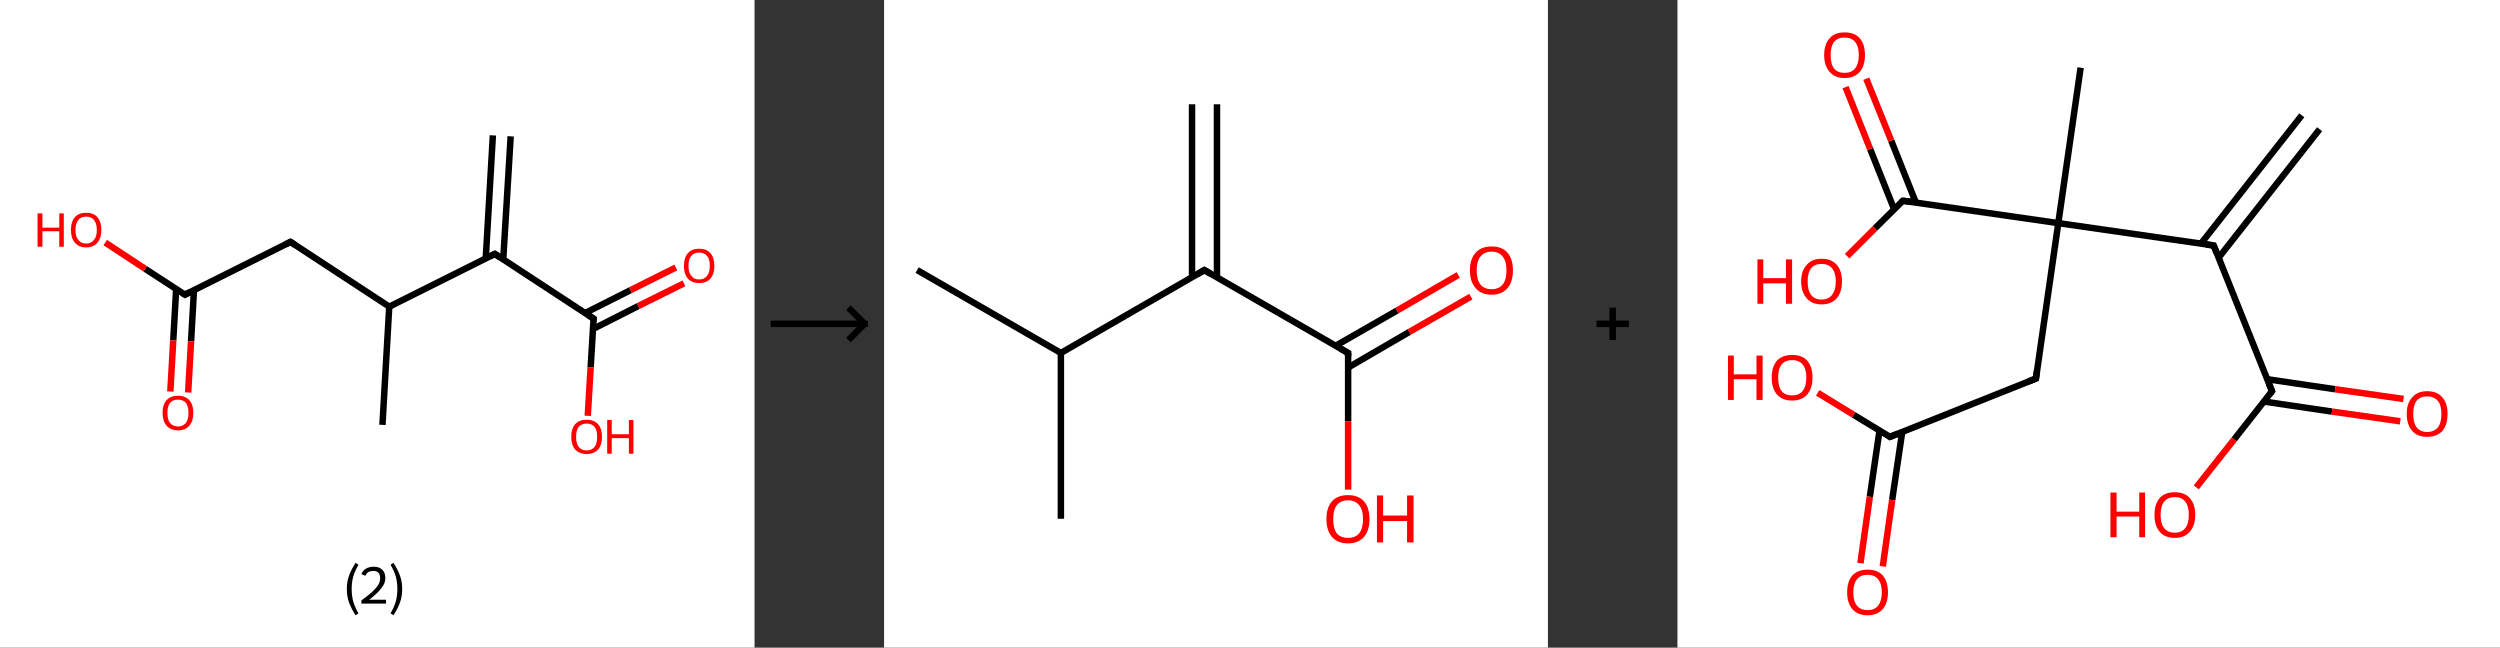 <?xml version='1.0' encoding='ASCII' standalone='yes'?>
<svg xmlns="http://www.w3.org/2000/svg" xmlns:xlink="http://www.w3.org/1999/xlink" version="1.1" width="772.0px" viewBox="0 0 772.0 200.0" height="200.0px">
  <rect x="0" y="0" width="772.0" height="200.0" fill="#333333" stroke="none"/>
  <g>
    <g transform="translate(0, 0) scale(1 1) "><!-- END OF HEADER -->
<rect style="opacity:1.0;fill:#FFFFFF;stroke:none" width="233.0" height="200.0" x="0.0" y="0.0"> </rect>
<path class="bond-0 atom-0 atom-1" d="M 157.7,42.1 L 155.4,80.1" style="fill:none;fill-rule:evenodd;stroke:#000000;stroke-width:2.0px;stroke-linecap:butt;stroke-linejoin:miter;stroke-opacity:1"/>
<path class="bond-0 atom-0 atom-1" d="M 152.2,41.8 L 150.0,79.8" style="fill:none;fill-rule:evenodd;stroke:#000000;stroke-width:2.0px;stroke-linecap:butt;stroke-linejoin:miter;stroke-opacity:1"/>
<path class="bond-1 atom-1 atom-2" d="M 152.8,78.4 L 183.3,98.4" style="fill:none;fill-rule:evenodd;stroke:#000000;stroke-width:2.0px;stroke-linecap:butt;stroke-linejoin:miter;stroke-opacity:1"/>
<path class="bond-2 atom-2 atom-3" d="M 183.1,101.6 L 197.1,94.5" style="fill:none;fill-rule:evenodd;stroke:#000000;stroke-width:2.0px;stroke-linecap:butt;stroke-linejoin:miter;stroke-opacity:1"/>
<path class="bond-2 atom-2 atom-3" d="M 197.1,94.5 L 211.2,87.5" style="fill:none;fill-rule:evenodd;stroke:#FF0000;stroke-width:2.0px;stroke-linecap:butt;stroke-linejoin:miter;stroke-opacity:1"/>
<path class="bond-2 atom-2 atom-3" d="M 180.6,96.7 L 194.7,89.6" style="fill:none;fill-rule:evenodd;stroke:#000000;stroke-width:2.0px;stroke-linecap:butt;stroke-linejoin:miter;stroke-opacity:1"/>
<path class="bond-2 atom-2 atom-3" d="M 194.7,89.6 L 208.7,82.6" style="fill:none;fill-rule:evenodd;stroke:#FF0000;stroke-width:2.0px;stroke-linecap:butt;stroke-linejoin:miter;stroke-opacity:1"/>
<path class="bond-3 atom-2 atom-4" d="M 183.3,98.4 L 182.4,113.4" style="fill:none;fill-rule:evenodd;stroke:#000000;stroke-width:2.0px;stroke-linecap:butt;stroke-linejoin:miter;stroke-opacity:1"/>
<path class="bond-3 atom-2 atom-4" d="M 182.4,113.4 L 181.5,128.4" style="fill:none;fill-rule:evenodd;stroke:#FF0000;stroke-width:2.0px;stroke-linecap:butt;stroke-linejoin:miter;stroke-opacity:1"/>
<path class="bond-4 atom-1 atom-5" d="M 152.8,78.4 L 120.2,94.7" style="fill:none;fill-rule:evenodd;stroke:#000000;stroke-width:2.0px;stroke-linecap:butt;stroke-linejoin:miter;stroke-opacity:1"/>
<path class="bond-5 atom-5 atom-6" d="M 120.2,94.7 L 118.1,131.2" style="fill:none;fill-rule:evenodd;stroke:#000000;stroke-width:2.0px;stroke-linecap:butt;stroke-linejoin:miter;stroke-opacity:1"/>
<path class="bond-6 atom-5 atom-7" d="M 120.2,94.7 L 89.7,74.7" style="fill:none;fill-rule:evenodd;stroke:#000000;stroke-width:2.0px;stroke-linecap:butt;stroke-linejoin:miter;stroke-opacity:1"/>
<path class="bond-7 atom-7 atom-8" d="M 89.7,74.7 L 57.1,91.0" style="fill:none;fill-rule:evenodd;stroke:#000000;stroke-width:2.0px;stroke-linecap:butt;stroke-linejoin:miter;stroke-opacity:1"/>
<path class="bond-8 atom-8 atom-9" d="M 54.4,89.3 L 53.5,105.1" style="fill:none;fill-rule:evenodd;stroke:#000000;stroke-width:2.0px;stroke-linecap:butt;stroke-linejoin:miter;stroke-opacity:1"/>
<path class="bond-8 atom-8 atom-9" d="M 53.5,105.1 L 52.6,120.9" style="fill:none;fill-rule:evenodd;stroke:#FF0000;stroke-width:2.0px;stroke-linecap:butt;stroke-linejoin:miter;stroke-opacity:1"/>
<path class="bond-8 atom-8 atom-9" d="M 59.9,89.6 L 59.0,105.4" style="fill:none;fill-rule:evenodd;stroke:#000000;stroke-width:2.0px;stroke-linecap:butt;stroke-linejoin:miter;stroke-opacity:1"/>
<path class="bond-8 atom-8 atom-9" d="M 59.0,105.4 L 58.1,121.2" style="fill:none;fill-rule:evenodd;stroke:#FF0000;stroke-width:2.0px;stroke-linecap:butt;stroke-linejoin:miter;stroke-opacity:1"/>
<path class="bond-9 atom-8 atom-10" d="M 57.1,91.0 L 44.8,83.0" style="fill:none;fill-rule:evenodd;stroke:#000000;stroke-width:2.0px;stroke-linecap:butt;stroke-linejoin:miter;stroke-opacity:1"/>
<path class="bond-9 atom-8 atom-10" d="M 44.8,83.0 L 32.5,74.9" style="fill:none;fill-rule:evenodd;stroke:#FF0000;stroke-width:2.0px;stroke-linecap:butt;stroke-linejoin:miter;stroke-opacity:1"/>
<path d="M 154.3,79.4 L 152.8,78.4 L 151.2,79.2" style="fill:none;stroke:#000000;stroke-width:2.0px;stroke-linecap:butt;stroke-linejoin:miter;stroke-opacity:1;"/>
<path d="M 181.8,97.4 L 183.3,98.4 L 183.2,99.2" style="fill:none;stroke:#000000;stroke-width:2.0px;stroke-linecap:butt;stroke-linejoin:miter;stroke-opacity:1;"/>
<path d="M 91.2,75.7 L 89.7,74.7 L 88.1,75.5" style="fill:none;stroke:#000000;stroke-width:2.0px;stroke-linecap:butt;stroke-linejoin:miter;stroke-opacity:1;"/>
<path d="M 58.7,90.2 L 57.1,91.0 L 56.5,90.6" style="fill:none;stroke:#000000;stroke-width:2.0px;stroke-linecap:butt;stroke-linejoin:miter;stroke-opacity:1;"/>
<path class="atom-3" d="M 211.2 82.1 Q 211.2 79.6, 212.4 78.2 Q 213.6 76.8, 215.9 76.8 Q 218.2 76.8, 219.4 78.2 Q 220.6 79.6, 220.6 82.1 Q 220.6 84.6, 219.4 86.0 Q 218.2 87.4, 215.9 87.4 Q 213.6 87.4, 212.4 86.0 Q 211.2 84.6, 211.2 82.1 M 215.9 86.3 Q 217.5 86.3, 218.3 85.2 Q 219.2 84.1, 219.2 82.1 Q 219.2 80.0, 218.3 79.0 Q 217.5 78.0, 215.9 78.0 Q 214.3 78.0, 213.5 79.0 Q 212.6 80.0, 212.6 82.1 Q 212.6 84.2, 213.5 85.2 Q 214.3 86.3, 215.9 86.3 " fill="#FF0000"/>
<path class="atom-4" d="M 176.4 134.9 Q 176.4 132.4, 177.6 131.0 Q 178.9 129.6, 181.2 129.6 Q 183.4 129.6, 184.7 131.0 Q 185.9 132.4, 185.9 134.9 Q 185.9 137.4, 184.7 138.8 Q 183.4 140.2, 181.2 140.2 Q 178.9 140.2, 177.6 138.8 Q 176.4 137.4, 176.4 134.9 M 181.2 139.1 Q 182.7 139.1, 183.6 138.0 Q 184.4 137.0, 184.4 134.9 Q 184.4 132.8, 183.6 131.8 Q 182.7 130.8, 181.2 130.8 Q 179.6 130.8, 178.7 131.8 Q 177.9 132.8, 177.9 134.9 Q 177.9 137.0, 178.7 138.0 Q 179.6 139.1, 181.2 139.1 " fill="#FF0000"/>
<path class="atom-4" d="M 187.5 129.7 L 188.9 129.7 L 188.9 134.1 L 194.2 134.1 L 194.2 129.7 L 195.6 129.7 L 195.6 140.1 L 194.2 140.1 L 194.2 135.3 L 188.9 135.3 L 188.9 140.1 L 187.5 140.1 L 187.5 129.7 " fill="#FF0000"/>
<path class="atom-9" d="M 50.2 127.5 Q 50.2 125.0, 51.4 123.6 Q 52.7 122.2, 55.0 122.2 Q 57.2 122.2, 58.5 123.6 Q 59.7 125.0, 59.7 127.5 Q 59.7 130.0, 58.5 131.4 Q 57.2 132.9, 55.0 132.9 Q 52.7 132.9, 51.4 131.4 Q 50.2 130.0, 50.2 127.5 M 55.0 131.7 Q 56.5 131.7, 57.4 130.6 Q 58.2 129.6, 58.2 127.5 Q 58.2 125.5, 57.4 124.4 Q 56.5 123.4, 55.0 123.4 Q 53.4 123.4, 52.5 124.4 Q 51.7 125.5, 51.7 127.5 Q 51.7 129.6, 52.5 130.6 Q 53.4 131.7, 55.0 131.7 " fill="#FF0000"/>
<path class="atom-10" d="M 11.6 65.9 L 13.1 65.9 L 13.1 70.3 L 18.3 70.3 L 18.3 65.9 L 19.7 65.9 L 19.7 76.2 L 18.3 76.2 L 18.3 71.4 L 13.1 71.4 L 13.1 76.2 L 11.6 76.2 L 11.6 65.9 " fill="#FF0000"/>
<path class="atom-10" d="M 21.9 71.0 Q 21.9 68.5, 23.1 67.1 Q 24.3 65.7, 26.6 65.7 Q 28.9 65.7, 30.1 67.1 Q 31.3 68.5, 31.3 71.0 Q 31.3 73.5, 30.1 74.9 Q 28.9 76.4, 26.6 76.4 Q 24.3 76.4, 23.1 74.9 Q 21.9 73.5, 21.9 71.0 M 26.6 75.2 Q 28.2 75.2, 29.0 74.1 Q 29.9 73.1, 29.9 71.0 Q 29.9 69.0, 29.0 67.9 Q 28.2 66.9, 26.6 66.9 Q 25.0 66.9, 24.2 67.9 Q 23.3 69.0, 23.3 71.0 Q 23.3 73.1, 24.2 74.1 Q 25.0 75.2, 26.6 75.2 " fill="#FF0000"/>
<path class="legend" d="M 107.1 181.9 Q 107.1 179.6, 107.8 177.7 Q 108.5 175.8, 109.8 173.8 L 110.7 174.4 Q 109.6 176.3, 109.1 178.0 Q 108.6 179.7, 108.6 181.9 Q 108.6 184.0, 109.1 185.8 Q 109.6 187.5, 110.7 189.4 L 109.8 190.0 Q 108.5 188.0, 107.8 186.1 Q 107.1 184.2, 107.1 181.9 " fill="#000000"/>
<path class="legend" d="M 111.6 177.3 Q 112.0 176.2, 113.0 175.6 Q 114.0 175.0, 115.4 175.0 Q 117.1 175.0, 118.0 175.9 Q 119.0 176.8, 119.0 178.5 Q 119.0 180.2, 117.7 181.7 Q 116.5 183.3, 114.0 185.2 L 119.2 185.2 L 119.2 186.4 L 111.6 186.4 L 111.6 185.4 Q 113.7 183.9, 114.9 182.8 Q 116.2 181.6, 116.8 180.6 Q 117.4 179.6, 117.4 178.6 Q 117.4 177.5, 116.9 176.9 Q 116.3 176.3, 115.4 176.3 Q 114.5 176.3, 113.8 176.6 Q 113.2 177.0, 112.8 177.8 L 111.6 177.3 " fill="#000000"/>
<path class="legend" d="M 124.2 181.9 Q 124.2 184.2, 123.5 186.1 Q 122.8 188.0, 121.5 190.0 L 120.6 189.4 Q 121.7 187.5, 122.2 185.8 Q 122.7 184.0, 122.7 181.9 Q 122.7 179.7, 122.2 178.0 Q 121.7 176.3, 120.6 174.4 L 121.5 173.8 Q 122.8 175.8, 123.5 177.7 Q 124.2 179.6, 124.2 181.9 " fill="#000000"/>
</g>
    <g transform="translate(233.0, 0) scale(1 1) "><line x1="5" y1="100" x2="35" y2="100" style="stroke:rgb(0,0,0);stroke-width:2"/>
  <line x1="34" y1="100" x2="29" y2="95" style="stroke:rgb(0,0,0);stroke-width:2"/>
  <line x1="34" y1="100" x2="29" y2="105" style="stroke:rgb(0,0,0);stroke-width:2"/>
</g>
    <g transform="translate(273.0, 0) scale(1 1) "><!-- END OF HEADER -->
<rect style="opacity:1.0;fill:#FFFFFF;stroke:none" width="205.0" height="200.0" x="0.0" y="0.0"> </rect>
<path class="bond-0 atom-0 atom-1" d="M 102.8,32.2 L 102.8,85.6" style="fill:none;fill-rule:evenodd;stroke:#000000;stroke-width:2.0px;stroke-linecap:butt;stroke-linejoin:miter;stroke-opacity:1"/>
<path class="bond-0 atom-0 atom-1" d="M 95.1,32.2 L 95.1,85.6" style="fill:none;fill-rule:evenodd;stroke:#000000;stroke-width:2.0px;stroke-linecap:butt;stroke-linejoin:miter;stroke-opacity:1"/>
<path class="bond-1 atom-1 atom-2" d="M 98.9,83.4 L 143.3,109.0" style="fill:none;fill-rule:evenodd;stroke:#000000;stroke-width:2.0px;stroke-linecap:butt;stroke-linejoin:miter;stroke-opacity:1"/>
<path class="bond-2 atom-2 atom-3" d="M 143.3,113.5 L 162.2,102.5" style="fill:none;fill-rule:evenodd;stroke:#000000;stroke-width:2.0px;stroke-linecap:butt;stroke-linejoin:miter;stroke-opacity:1"/>
<path class="bond-2 atom-2 atom-3" d="M 162.2,102.5 L 181.2,91.6" style="fill:none;fill-rule:evenodd;stroke:#FF0000;stroke-width:2.0px;stroke-linecap:butt;stroke-linejoin:miter;stroke-opacity:1"/>
<path class="bond-2 atom-2 atom-3" d="M 139.4,106.8 L 158.4,95.9" style="fill:none;fill-rule:evenodd;stroke:#000000;stroke-width:2.0px;stroke-linecap:butt;stroke-linejoin:miter;stroke-opacity:1"/>
<path class="bond-2 atom-2 atom-3" d="M 158.4,95.9 L 177.3,84.9" style="fill:none;fill-rule:evenodd;stroke:#FF0000;stroke-width:2.0px;stroke-linecap:butt;stroke-linejoin:miter;stroke-opacity:1"/>
<path class="bond-3 atom-2 atom-4" d="M 143.3,109.0 L 143.3,130.1" style="fill:none;fill-rule:evenodd;stroke:#000000;stroke-width:2.0px;stroke-linecap:butt;stroke-linejoin:miter;stroke-opacity:1"/>
<path class="bond-3 atom-2 atom-4" d="M 143.3,130.1 L 143.3,151.2" style="fill:none;fill-rule:evenodd;stroke:#FF0000;stroke-width:2.0px;stroke-linecap:butt;stroke-linejoin:miter;stroke-opacity:1"/>
<path class="bond-4 atom-1 atom-5" d="M 98.9,83.4 L 54.6,109.0" style="fill:none;fill-rule:evenodd;stroke:#000000;stroke-width:2.0px;stroke-linecap:butt;stroke-linejoin:miter;stroke-opacity:1"/>
<path class="bond-5 atom-5 atom-6" d="M 54.6,109.0 L 54.6,160.2" style="fill:none;fill-rule:evenodd;stroke:#000000;stroke-width:2.0px;stroke-linecap:butt;stroke-linejoin:miter;stroke-opacity:1"/>
<path class="bond-6 atom-5 atom-7" d="M 54.6,109.0 L 10.2,83.4" style="fill:none;fill-rule:evenodd;stroke:#000000;stroke-width:2.0px;stroke-linecap:butt;stroke-linejoin:miter;stroke-opacity:1"/>
<path d="M 101.1,84.7 L 98.9,83.4 L 96.7,84.7" style="fill:none;stroke:#000000;stroke-width:2.0px;stroke-linecap:butt;stroke-linejoin:miter;stroke-opacity:1;"/>
<path d="M 141.0,107.7 L 143.3,109.0 L 143.3,110.1" style="fill:none;stroke:#000000;stroke-width:2.0px;stroke-linecap:butt;stroke-linejoin:miter;stroke-opacity:1;"/>
<path class="atom-3" d="M 180.9 83.5 Q 180.9 80.0, 182.7 78.0 Q 184.4 76.1, 187.6 76.1 Q 190.8 76.1, 192.5 78.0 Q 194.2 80.0, 194.2 83.5 Q 194.2 87.0, 192.5 89.0 Q 190.8 91.0, 187.6 91.0 Q 184.4 91.0, 182.7 89.0 Q 180.9 87.0, 180.9 83.5 M 187.6 89.3 Q 189.8 89.3, 191.0 87.9 Q 192.2 86.4, 192.2 83.5 Q 192.2 80.6, 191.0 79.2 Q 189.8 77.7, 187.6 77.7 Q 185.4 77.7, 184.2 79.2 Q 183.0 80.6, 183.0 83.5 Q 183.0 86.4, 184.2 87.9 Q 185.4 89.3, 187.6 89.3 " fill="#FF0000"/>
<path class="atom-4" d="M 136.6 160.3 Q 136.6 156.8, 138.3 154.8 Q 140.0 152.9, 143.3 152.9 Q 146.5 152.9, 148.2 154.8 Q 149.9 156.8, 149.9 160.3 Q 149.9 163.8, 148.2 165.8 Q 146.4 167.8, 143.3 167.8 Q 140.1 167.8, 138.3 165.8 Q 136.6 163.8, 136.6 160.3 M 143.3 166.1 Q 145.5 166.1, 146.7 164.7 Q 147.9 163.2, 147.9 160.3 Q 147.9 157.4, 146.7 156.0 Q 145.5 154.5, 143.3 154.5 Q 141.0 154.5, 139.8 156.0 Q 138.7 157.4, 138.7 160.3 Q 138.7 163.2, 139.8 164.7 Q 141.0 166.1, 143.3 166.1 " fill="#FF0000"/>
<path class="atom-4" d="M 152.2 153.0 L 154.1 153.0 L 154.1 159.2 L 161.5 159.2 L 161.5 153.0 L 163.5 153.0 L 163.5 167.5 L 161.5 167.5 L 161.5 160.9 L 154.1 160.9 L 154.1 167.5 L 152.2 167.5 L 152.2 153.0 " fill="#FF0000"/>
</g>
    <g transform="translate(478.0, 0) scale(1 1) "><line x1="15" y1="100" x2="25" y2="100" style="stroke:rgb(0,0,0);stroke-width:2"/>
  <line x1="20" y1="95" x2="20" y2="105" style="stroke:rgb(0,0,0);stroke-width:2"/>
</g>
    <g transform="translate(518.0, 0) scale(1 1) "><!-- END OF HEADER -->
<rect style="opacity:1.0;fill:#FFFFFF;stroke:none" width="254.0" height="200.0" x="0.0" y="0.0"> </rect>
<path class="bond-0 atom-0 atom-1" d="M 198.3,39.9 L 167.1,79.6" style="fill:none;fill-rule:evenodd;stroke:#000000;stroke-width:2.0px;stroke-linecap:butt;stroke-linejoin:miter;stroke-opacity:1"/>
<path class="bond-0 atom-0 atom-1" d="M 192.8,35.6 L 161.6,75.3" style="fill:none;fill-rule:evenodd;stroke:#000000;stroke-width:2.0px;stroke-linecap:butt;stroke-linejoin:miter;stroke-opacity:1"/>
<path class="bond-1 atom-1 atom-2" d="M 165.6,75.8 L 183.6,120.8" style="fill:none;fill-rule:evenodd;stroke:#000000;stroke-width:2.0px;stroke-linecap:butt;stroke-linejoin:miter;stroke-opacity:1"/>
<path class="bond-2 atom-2 atom-3" d="M 181.1,124.0 L 202.1,127.1" style="fill:none;fill-rule:evenodd;stroke:#000000;stroke-width:2.0px;stroke-linecap:butt;stroke-linejoin:miter;stroke-opacity:1"/>
<path class="bond-2 atom-2 atom-3" d="M 202.1,127.1 L 223.2,130.1" style="fill:none;fill-rule:evenodd;stroke:#FF0000;stroke-width:2.0px;stroke-linecap:butt;stroke-linejoin:miter;stroke-opacity:1"/>
<path class="bond-2 atom-2 atom-3" d="M 182.1,117.1 L 203.1,120.2" style="fill:none;fill-rule:evenodd;stroke:#000000;stroke-width:2.0px;stroke-linecap:butt;stroke-linejoin:miter;stroke-opacity:1"/>
<path class="bond-2 atom-2 atom-3" d="M 203.1,120.2 L 224.2,123.2" style="fill:none;fill-rule:evenodd;stroke:#FF0000;stroke-width:2.0px;stroke-linecap:butt;stroke-linejoin:miter;stroke-opacity:1"/>
<path class="bond-3 atom-2 atom-4" d="M 183.6,120.8 L 171.9,135.7" style="fill:none;fill-rule:evenodd;stroke:#000000;stroke-width:2.0px;stroke-linecap:butt;stroke-linejoin:miter;stroke-opacity:1"/>
<path class="bond-3 atom-2 atom-4" d="M 171.9,135.7 L 160.2,150.5" style="fill:none;fill-rule:evenodd;stroke:#FF0000;stroke-width:2.0px;stroke-linecap:butt;stroke-linejoin:miter;stroke-opacity:1"/>
<path class="bond-4 atom-1 atom-5" d="M 165.6,75.8 L 117.6,68.9" style="fill:none;fill-rule:evenodd;stroke:#000000;stroke-width:2.0px;stroke-linecap:butt;stroke-linejoin:miter;stroke-opacity:1"/>
<path class="bond-5 atom-5 atom-6" d="M 117.6,68.9 L 124.5,20.9" style="fill:none;fill-rule:evenodd;stroke:#000000;stroke-width:2.0px;stroke-linecap:butt;stroke-linejoin:miter;stroke-opacity:1"/>
<path class="bond-6 atom-5 atom-7" d="M 117.6,68.9 L 110.7,116.9" style="fill:none;fill-rule:evenodd;stroke:#000000;stroke-width:2.0px;stroke-linecap:butt;stroke-linejoin:miter;stroke-opacity:1"/>
<path class="bond-7 atom-7 atom-8" d="M 110.7,116.9 L 65.6,134.9" style="fill:none;fill-rule:evenodd;stroke:#000000;stroke-width:2.0px;stroke-linecap:butt;stroke-linejoin:miter;stroke-opacity:1"/>
<path class="bond-8 atom-8 atom-9" d="M 62.4,132.9 L 59.4,153.4" style="fill:none;fill-rule:evenodd;stroke:#000000;stroke-width:2.0px;stroke-linecap:butt;stroke-linejoin:miter;stroke-opacity:1"/>
<path class="bond-8 atom-8 atom-9" d="M 59.4,153.4 L 56.5,173.9" style="fill:none;fill-rule:evenodd;stroke:#FF0000;stroke-width:2.0px;stroke-linecap:butt;stroke-linejoin:miter;stroke-opacity:1"/>
<path class="bond-8 atom-8 atom-9" d="M 69.4,133.4 L 66.3,154.4" style="fill:none;fill-rule:evenodd;stroke:#000000;stroke-width:2.0px;stroke-linecap:butt;stroke-linejoin:miter;stroke-opacity:1"/>
<path class="bond-8 atom-8 atom-9" d="M 66.3,154.4 L 63.4,174.9" style="fill:none;fill-rule:evenodd;stroke:#FF0000;stroke-width:2.0px;stroke-linecap:butt;stroke-linejoin:miter;stroke-opacity:1"/>
<path class="bond-9 atom-8 atom-10" d="M 65.6,134.9 L 54.4,128.1" style="fill:none;fill-rule:evenodd;stroke:#000000;stroke-width:2.0px;stroke-linecap:butt;stroke-linejoin:miter;stroke-opacity:1"/>
<path class="bond-9 atom-8 atom-10" d="M 54.4,128.1 L 43.3,121.3" style="fill:none;fill-rule:evenodd;stroke:#FF0000;stroke-width:2.0px;stroke-linecap:butt;stroke-linejoin:miter;stroke-opacity:1"/>
<path class="bond-10 atom-5 atom-11" d="M 117.6,68.9 L 69.6,62.0" style="fill:none;fill-rule:evenodd;stroke:#000000;stroke-width:2.0px;stroke-linecap:butt;stroke-linejoin:miter;stroke-opacity:1"/>
<path class="bond-11 atom-11 atom-12" d="M 73.6,62.5 L 66.0,43.4" style="fill:none;fill-rule:evenodd;stroke:#000000;stroke-width:2.0px;stroke-linecap:butt;stroke-linejoin:miter;stroke-opacity:1"/>
<path class="bond-11 atom-11 atom-12" d="M 66.0,43.4 L 58.3,24.3" style="fill:none;fill-rule:evenodd;stroke:#FF0000;stroke-width:2.0px;stroke-linecap:butt;stroke-linejoin:miter;stroke-opacity:1"/>
<path class="bond-11 atom-11 atom-12" d="M 66.9,64.6 L 59.5,46.0" style="fill:none;fill-rule:evenodd;stroke:#000000;stroke-width:2.0px;stroke-linecap:butt;stroke-linejoin:miter;stroke-opacity:1"/>
<path class="bond-11 atom-11 atom-12" d="M 59.5,46.0 L 51.9,26.9" style="fill:none;fill-rule:evenodd;stroke:#FF0000;stroke-width:2.0px;stroke-linecap:butt;stroke-linejoin:miter;stroke-opacity:1"/>
<path class="bond-12 atom-11 atom-13" d="M 69.6,62.0 L 61.0,70.5" style="fill:none;fill-rule:evenodd;stroke:#000000;stroke-width:2.0px;stroke-linecap:butt;stroke-linejoin:miter;stroke-opacity:1"/>
<path class="bond-12 atom-11 atom-13" d="M 61.0,70.5 L 52.4,79.1" style="fill:none;fill-rule:evenodd;stroke:#FF0000;stroke-width:2.0px;stroke-linecap:butt;stroke-linejoin:miter;stroke-opacity:1"/>
<path d="M 166.5,78.1 L 165.6,75.8 L 163.2,75.5" style="fill:none;stroke:#000000;stroke-width:2.0px;stroke-linecap:butt;stroke-linejoin:miter;stroke-opacity:1;"/>
<path d="M 182.7,118.6 L 183.6,120.8 L 183.0,121.6" style="fill:none;stroke:#000000;stroke-width:2.0px;stroke-linecap:butt;stroke-linejoin:miter;stroke-opacity:1;"/>
<path d="M 111.0,114.5 L 110.7,116.9 L 108.4,117.8" style="fill:none;stroke:#000000;stroke-width:2.0px;stroke-linecap:butt;stroke-linejoin:miter;stroke-opacity:1;"/>
<path d="M 67.9,134.0 L 65.6,134.9 L 65.1,134.5" style="fill:none;stroke:#000000;stroke-width:2.0px;stroke-linecap:butt;stroke-linejoin:miter;stroke-opacity:1;"/>
<path d="M 72.0,62.3 L 69.6,62.0 L 69.2,62.4" style="fill:none;stroke:#000000;stroke-width:2.0px;stroke-linecap:butt;stroke-linejoin:miter;stroke-opacity:1;"/>
<path class="atom-3" d="M 225.2 127.8 Q 225.2 124.5, 226.9 122.7 Q 228.5 120.8, 231.5 120.8 Q 234.6 120.8, 236.2 122.7 Q 237.8 124.5, 237.8 127.8 Q 237.8 131.2, 236.2 133.1 Q 234.5 134.9, 231.5 134.9 Q 228.5 134.9, 226.9 133.1 Q 225.2 131.2, 225.2 127.8 M 231.5 133.4 Q 233.6 133.4, 234.8 132.0 Q 235.9 130.6, 235.9 127.8 Q 235.9 125.1, 234.8 123.8 Q 233.6 122.4, 231.5 122.4 Q 229.4 122.4, 228.3 123.7 Q 227.2 125.1, 227.2 127.8 Q 227.2 130.6, 228.3 132.0 Q 229.4 133.4, 231.5 133.4 " fill="#FF0000"/>
<path class="atom-4" d="M 133.7 152.1 L 135.6 152.1 L 135.6 158.0 L 142.6 158.0 L 142.6 152.1 L 144.4 152.1 L 144.4 165.9 L 142.6 165.9 L 142.6 159.5 L 135.6 159.5 L 135.6 165.9 L 133.7 165.9 L 133.7 152.1 " fill="#FF0000"/>
<path class="atom-4" d="M 147.3 159.0 Q 147.3 155.7, 148.9 153.8 Q 150.5 152.0, 153.6 152.0 Q 156.6 152.0, 158.2 153.8 Q 159.9 155.7, 159.9 159.0 Q 159.9 162.3, 158.2 164.2 Q 156.6 166.1, 153.6 166.1 Q 150.5 166.1, 148.9 164.2 Q 147.3 162.3, 147.3 159.0 M 153.6 164.5 Q 155.7 164.5, 156.8 163.1 Q 157.9 161.7, 157.9 159.0 Q 157.9 156.3, 156.8 154.9 Q 155.7 153.5, 153.6 153.5 Q 151.5 153.5, 150.3 154.9 Q 149.2 156.3, 149.2 159.0 Q 149.2 161.7, 150.3 163.1 Q 151.5 164.5, 153.6 164.5 " fill="#FF0000"/>
<path class="atom-9" d="M 52.4 182.9 Q 52.4 179.6, 54.0 177.7 Q 55.7 175.9, 58.7 175.9 Q 61.8 175.9, 63.4 177.7 Q 65.0 179.6, 65.0 182.9 Q 65.0 186.2, 63.4 188.1 Q 61.7 190.0, 58.7 190.0 Q 55.7 190.0, 54.0 188.1 Q 52.4 186.2, 52.4 182.9 M 58.7 188.4 Q 60.8 188.4, 61.9 187.1 Q 63.1 185.6, 63.1 182.9 Q 63.1 180.2, 61.9 178.8 Q 60.8 177.5, 58.7 177.5 Q 56.6 177.5, 55.5 178.8 Q 54.3 180.2, 54.3 182.9 Q 54.3 185.7, 55.5 187.1 Q 56.6 188.4, 58.7 188.4 " fill="#FF0000"/>
<path class="atom-10" d="M 15.6 109.8 L 17.4 109.8 L 17.4 115.6 L 24.4 115.6 L 24.4 109.8 L 26.3 109.8 L 26.3 123.5 L 24.4 123.5 L 24.4 117.1 L 17.4 117.1 L 17.4 123.5 L 15.6 123.5 L 15.6 109.8 " fill="#FF0000"/>
<path class="atom-10" d="M 29.1 116.6 Q 29.1 113.3, 30.7 111.4 Q 32.4 109.6, 35.4 109.6 Q 38.5 109.6, 40.1 111.4 Q 41.7 113.3, 41.7 116.6 Q 41.7 119.9, 40.1 121.8 Q 38.4 123.7, 35.4 123.7 Q 32.4 123.7, 30.7 121.8 Q 29.1 119.9, 29.1 116.6 M 35.4 122.1 Q 37.5 122.1, 38.6 120.8 Q 39.8 119.3, 39.8 116.6 Q 39.8 113.9, 38.6 112.5 Q 37.5 111.2, 35.4 111.2 Q 33.3 111.2, 32.2 112.5 Q 31.1 113.9, 31.1 116.6 Q 31.1 119.4, 32.2 120.8 Q 33.3 122.1, 35.4 122.1 " fill="#FF0000"/>
<path class="atom-12" d="M 45.3 17.0 Q 45.3 13.7, 47.0 11.8 Q 48.6 10.0, 51.6 10.0 Q 54.7 10.0, 56.3 11.8 Q 57.9 13.7, 57.9 17.0 Q 57.9 20.3, 56.3 22.2 Q 54.6 24.1, 51.6 24.1 Q 48.6 24.1, 47.0 22.2 Q 45.3 20.3, 45.3 17.0 M 51.6 22.5 Q 53.7 22.5, 54.8 21.2 Q 56.0 19.7, 56.0 17.0 Q 56.0 14.3, 54.8 12.9 Q 53.7 11.6, 51.6 11.6 Q 49.5 11.6, 48.4 12.9 Q 47.3 14.3, 47.3 17.0 Q 47.3 19.8, 48.4 21.2 Q 49.5 22.5, 51.6 22.5 " fill="#FF0000"/>
<path class="atom-13" d="M 24.7 80.1 L 26.5 80.1 L 26.5 85.9 L 33.5 85.9 L 33.5 80.1 L 35.4 80.1 L 35.4 93.8 L 33.5 93.8 L 33.5 87.5 L 26.5 87.5 L 26.5 93.8 L 24.7 93.8 L 24.7 80.1 " fill="#FF0000"/>
<path class="atom-13" d="M 38.2 86.9 Q 38.2 83.6, 39.9 81.8 Q 41.5 79.9, 44.5 79.9 Q 47.6 79.9, 49.2 81.8 Q 50.8 83.6, 50.8 86.9 Q 50.8 90.2, 49.2 92.1 Q 47.5 94.0, 44.5 94.0 Q 41.5 94.0, 39.9 92.1 Q 38.2 90.2, 38.2 86.9 M 44.5 92.5 Q 46.6 92.5, 47.7 91.1 Q 48.9 89.6, 48.9 86.9 Q 48.9 84.2, 47.7 82.8 Q 46.6 81.5, 44.5 81.5 Q 42.4 81.5, 41.3 82.8 Q 40.2 84.2, 40.2 86.9 Q 40.2 89.7, 41.3 91.1 Q 42.4 92.5, 44.5 92.5 " fill="#FF0000"/>
</g>
  </g>
</svg>
